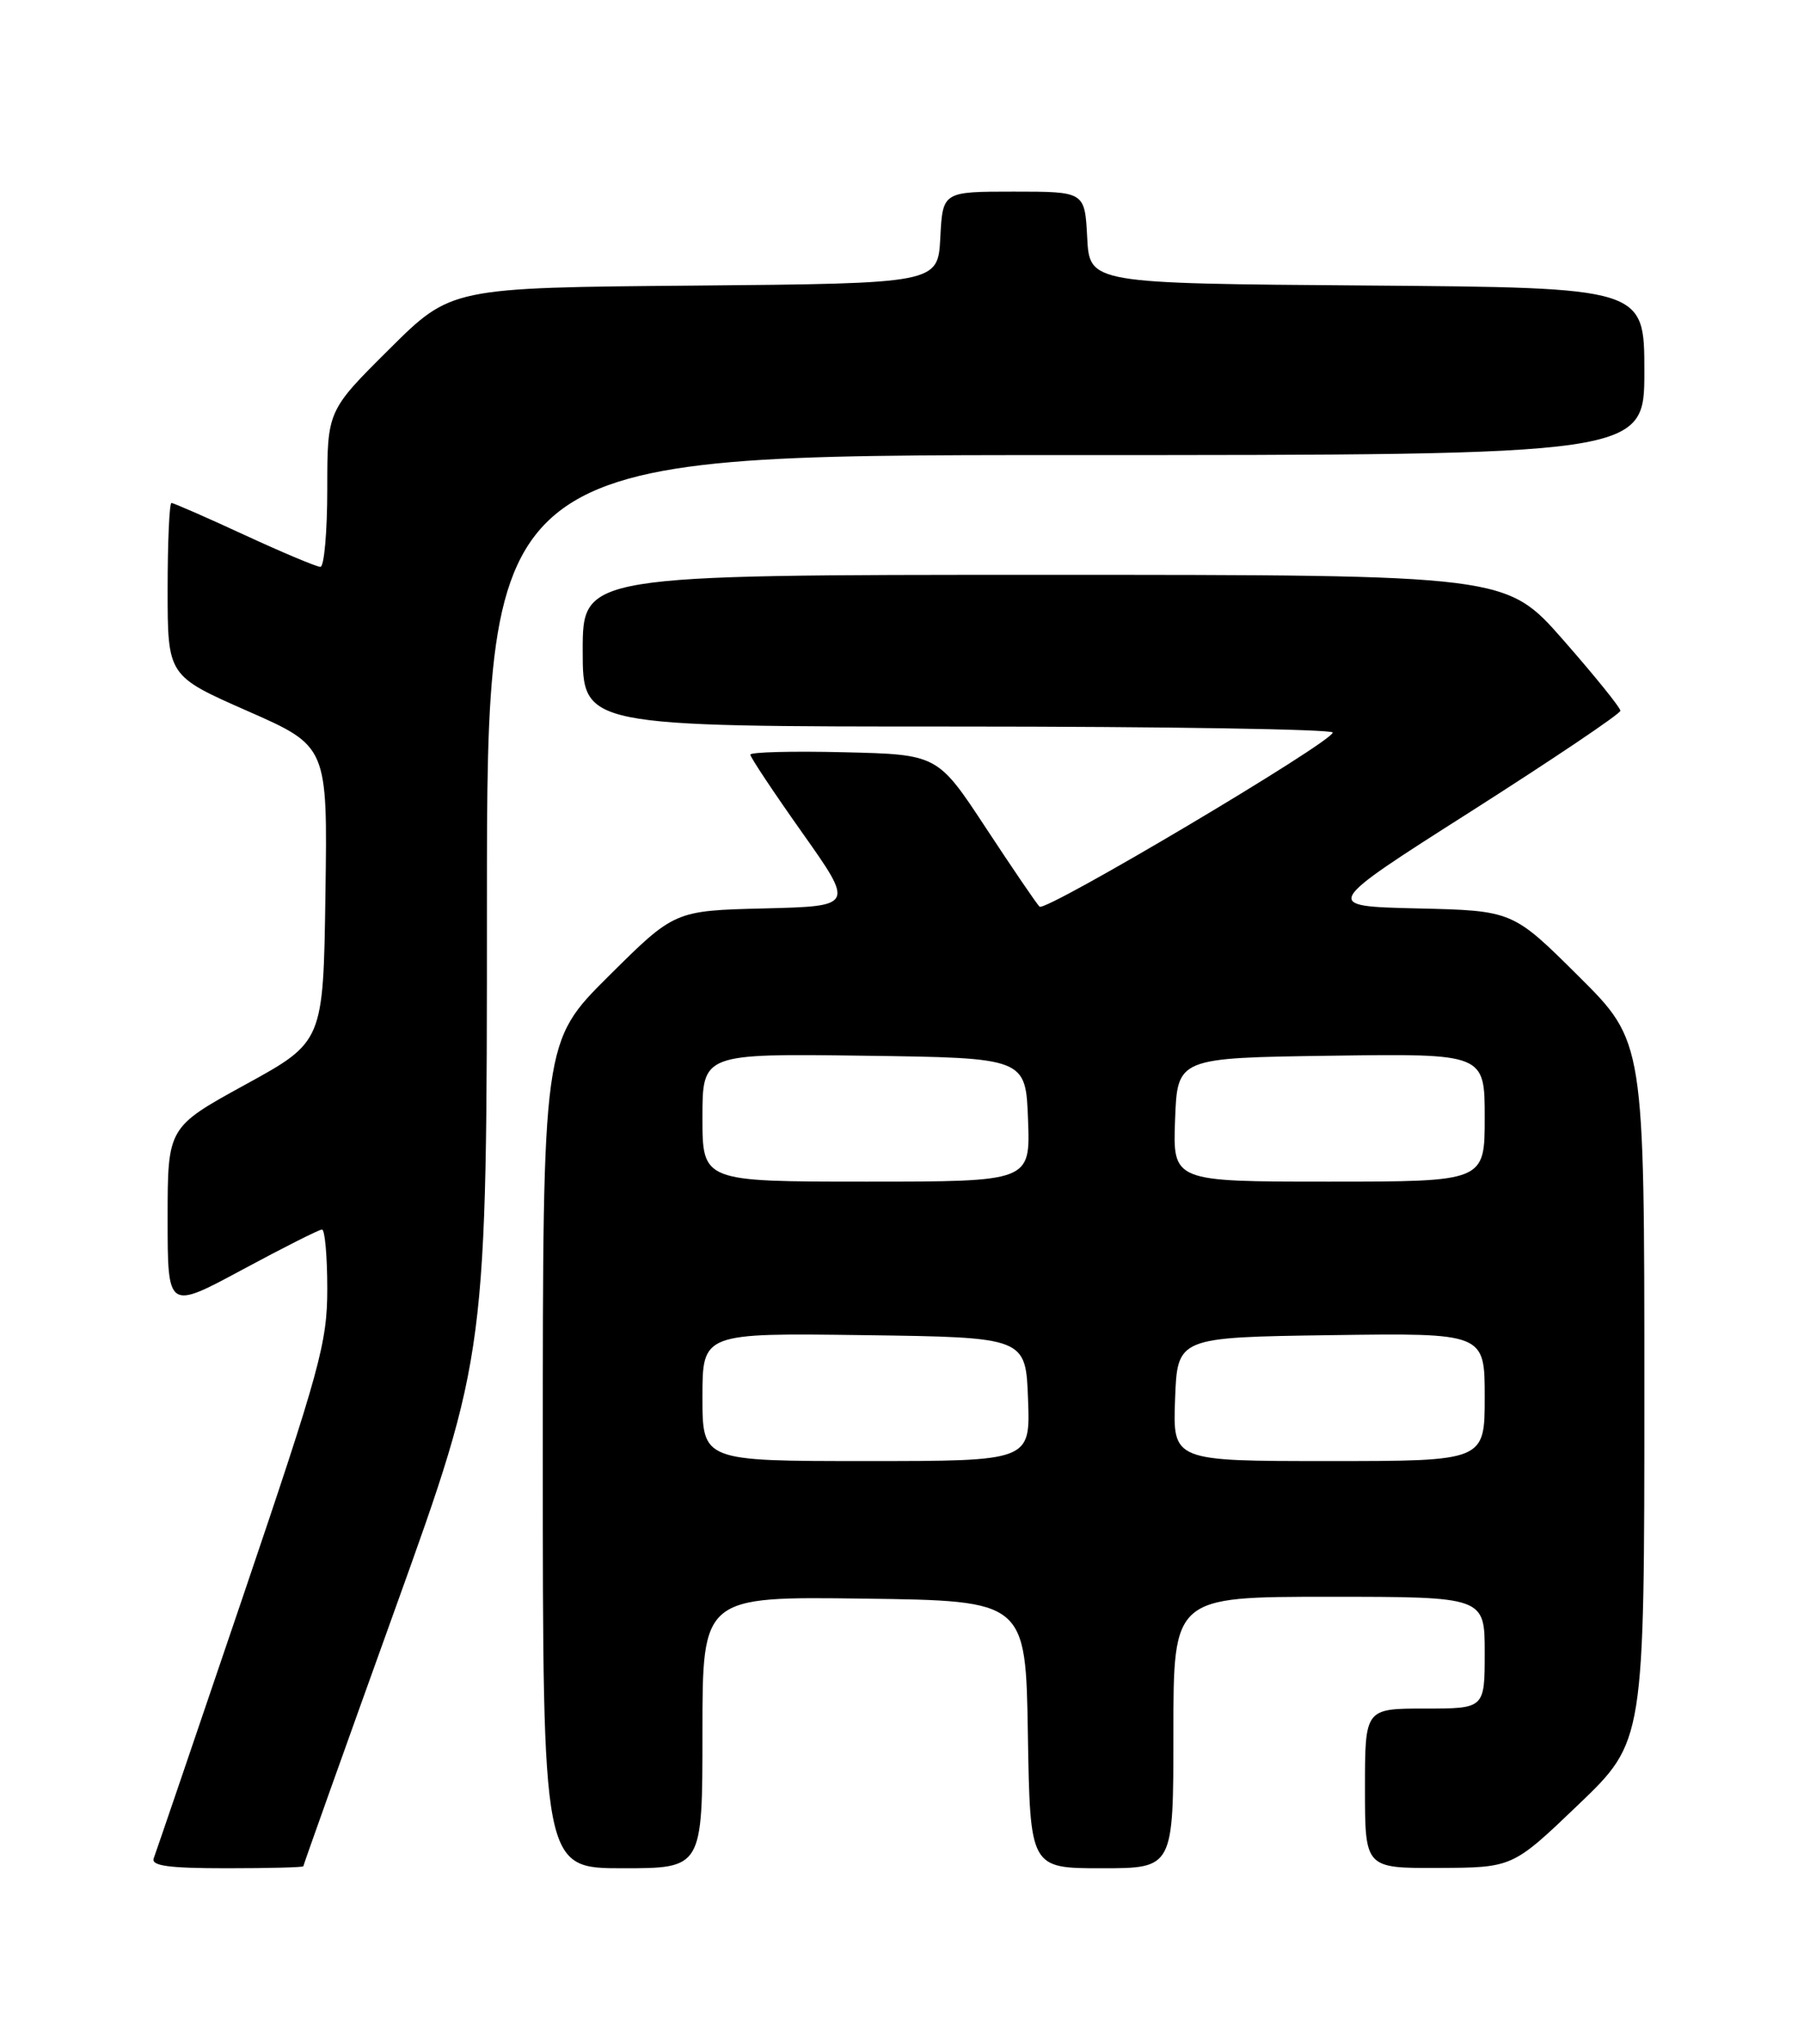 <?xml version="1.0" encoding="UTF-8" standalone="no"?>
<!DOCTYPE svg PUBLIC "-//W3C//DTD SVG 1.1//EN" "http://www.w3.org/Graphics/SVG/1.1/DTD/svg11.dtd" >
<svg xmlns="http://www.w3.org/2000/svg" xmlns:xlink="http://www.w3.org/1999/xlink" version="1.1" viewBox="0 0 226 256">
 <g >
 <path fill="currentColor"
d=" M 38.00 233.75 C 38.00 233.61 43.17 219.11 49.50 201.52 C 61.00 169.55 61.00 169.55 61.00 113.27 C 61.00 57.00 61.00 57.00 133.50 57.00 C 206.00 57.00 206.00 57.00 206.00 46.51 C 206.00 36.03 206.00 36.03 171.25 35.76 C 136.50 35.50 136.50 35.50 136.20 29.75 C 135.90 24.00 135.90 24.00 127.00 24.00 C 118.10 24.00 118.10 24.00 117.80 29.75 C 117.50 35.50 117.50 35.50 87.01 35.77 C 56.51 36.03 56.51 36.03 48.76 43.74 C 41.00 51.45 41.00 51.45 41.00 61.23 C 41.00 66.60 40.61 71.00 40.14 71.00 C 39.67 71.00 35.38 69.20 30.62 67.00 C 25.86 64.80 21.75 63.00 21.48 63.00 C 21.22 63.00 21.00 67.87 21.00 73.82 C 21.00 84.65 21.00 84.65 31.02 89.06 C 41.04 93.47 41.04 93.47 40.77 111.98 C 40.50 130.49 40.50 130.49 30.75 135.84 C 21.00 141.19 21.00 141.19 21.00 152.63 C 21.00 164.07 21.00 164.07 30.34 159.04 C 35.48 156.27 39.98 154.00 40.34 154.00 C 40.70 154.00 41.00 157.34 41.00 161.41 C 41.00 168.20 40.10 171.47 30.37 200.16 C 24.52 217.40 19.52 232.06 19.26 232.75 C 18.90 233.70 21.12 234.00 28.39 234.00 C 33.68 234.00 38.00 233.89 38.00 233.75 Z  M 88.00 216.98 C 88.00 199.96 88.00 199.96 108.25 200.23 C 128.50 200.50 128.50 200.50 128.77 217.25 C 129.05 234.00 129.05 234.00 138.02 234.00 C 147.00 234.00 147.00 234.00 147.00 217.00 C 147.00 200.00 147.00 200.00 166.50 200.00 C 186.00 200.00 186.00 200.00 186.00 207.00 C 186.00 214.00 186.00 214.00 178.50 214.00 C 171.00 214.00 171.00 214.00 171.00 224.00 C 171.00 234.00 171.00 234.00 180.25 233.96 C 189.50 233.92 189.50 233.92 197.75 226.02 C 206.00 218.11 206.00 218.11 206.00 174.28 C 206.00 130.46 206.00 130.46 197.75 122.26 C 189.50 114.06 189.50 114.06 177.56 113.78 C 165.62 113.50 165.62 113.50 184.31 101.61 C 194.59 95.06 203.00 89.40 203.00 89.02 C 203.00 88.64 199.78 84.65 195.84 80.16 C 188.68 72.00 188.68 72.00 130.84 72.00 C 73.00 72.00 73.00 72.00 73.00 81.50 C 73.00 91.00 73.00 91.00 120.00 91.00 C 145.85 91.00 166.98 91.34 166.96 91.75 C 166.91 92.95 130.96 114.29 130.23 113.56 C 129.86 113.20 126.84 108.76 123.51 103.70 C 117.46 94.50 117.46 94.50 105.73 94.22 C 99.28 94.06 94.00 94.20 94.00 94.52 C 94.00 94.85 96.93 99.25 100.51 104.31 C 107.01 113.50 107.01 113.50 95.76 113.78 C 84.50 114.06 84.50 114.06 76.25 122.26 C 68.00 130.46 68.00 130.46 68.00 182.23 C 68.00 234.00 68.00 234.00 78.00 234.00 C 88.00 234.00 88.00 234.00 88.00 216.98 Z  M 88.00 174.98 C 88.00 166.96 88.00 166.96 108.25 167.23 C 128.50 167.50 128.50 167.50 128.79 175.25 C 129.08 183.00 129.08 183.00 108.54 183.00 C 88.00 183.00 88.00 183.00 88.00 174.98 Z  M 147.21 175.25 C 147.50 167.50 147.50 167.50 166.75 167.23 C 186.00 166.96 186.00 166.96 186.00 174.98 C 186.00 183.00 186.00 183.00 166.46 183.00 C 146.92 183.00 146.92 183.00 147.21 175.25 Z  M 88.00 139.98 C 88.00 131.96 88.00 131.96 108.25 132.23 C 128.50 132.50 128.50 132.50 128.79 140.25 C 129.08 148.00 129.08 148.00 108.54 148.00 C 88.00 148.00 88.00 148.00 88.00 139.98 Z  M 147.21 140.25 C 147.50 132.50 147.50 132.50 166.75 132.23 C 186.00 131.96 186.00 131.96 186.00 139.98 C 186.00 148.00 186.00 148.00 166.46 148.00 C 146.92 148.00 146.92 148.00 147.21 140.25 Z "/>
</g>
</svg>